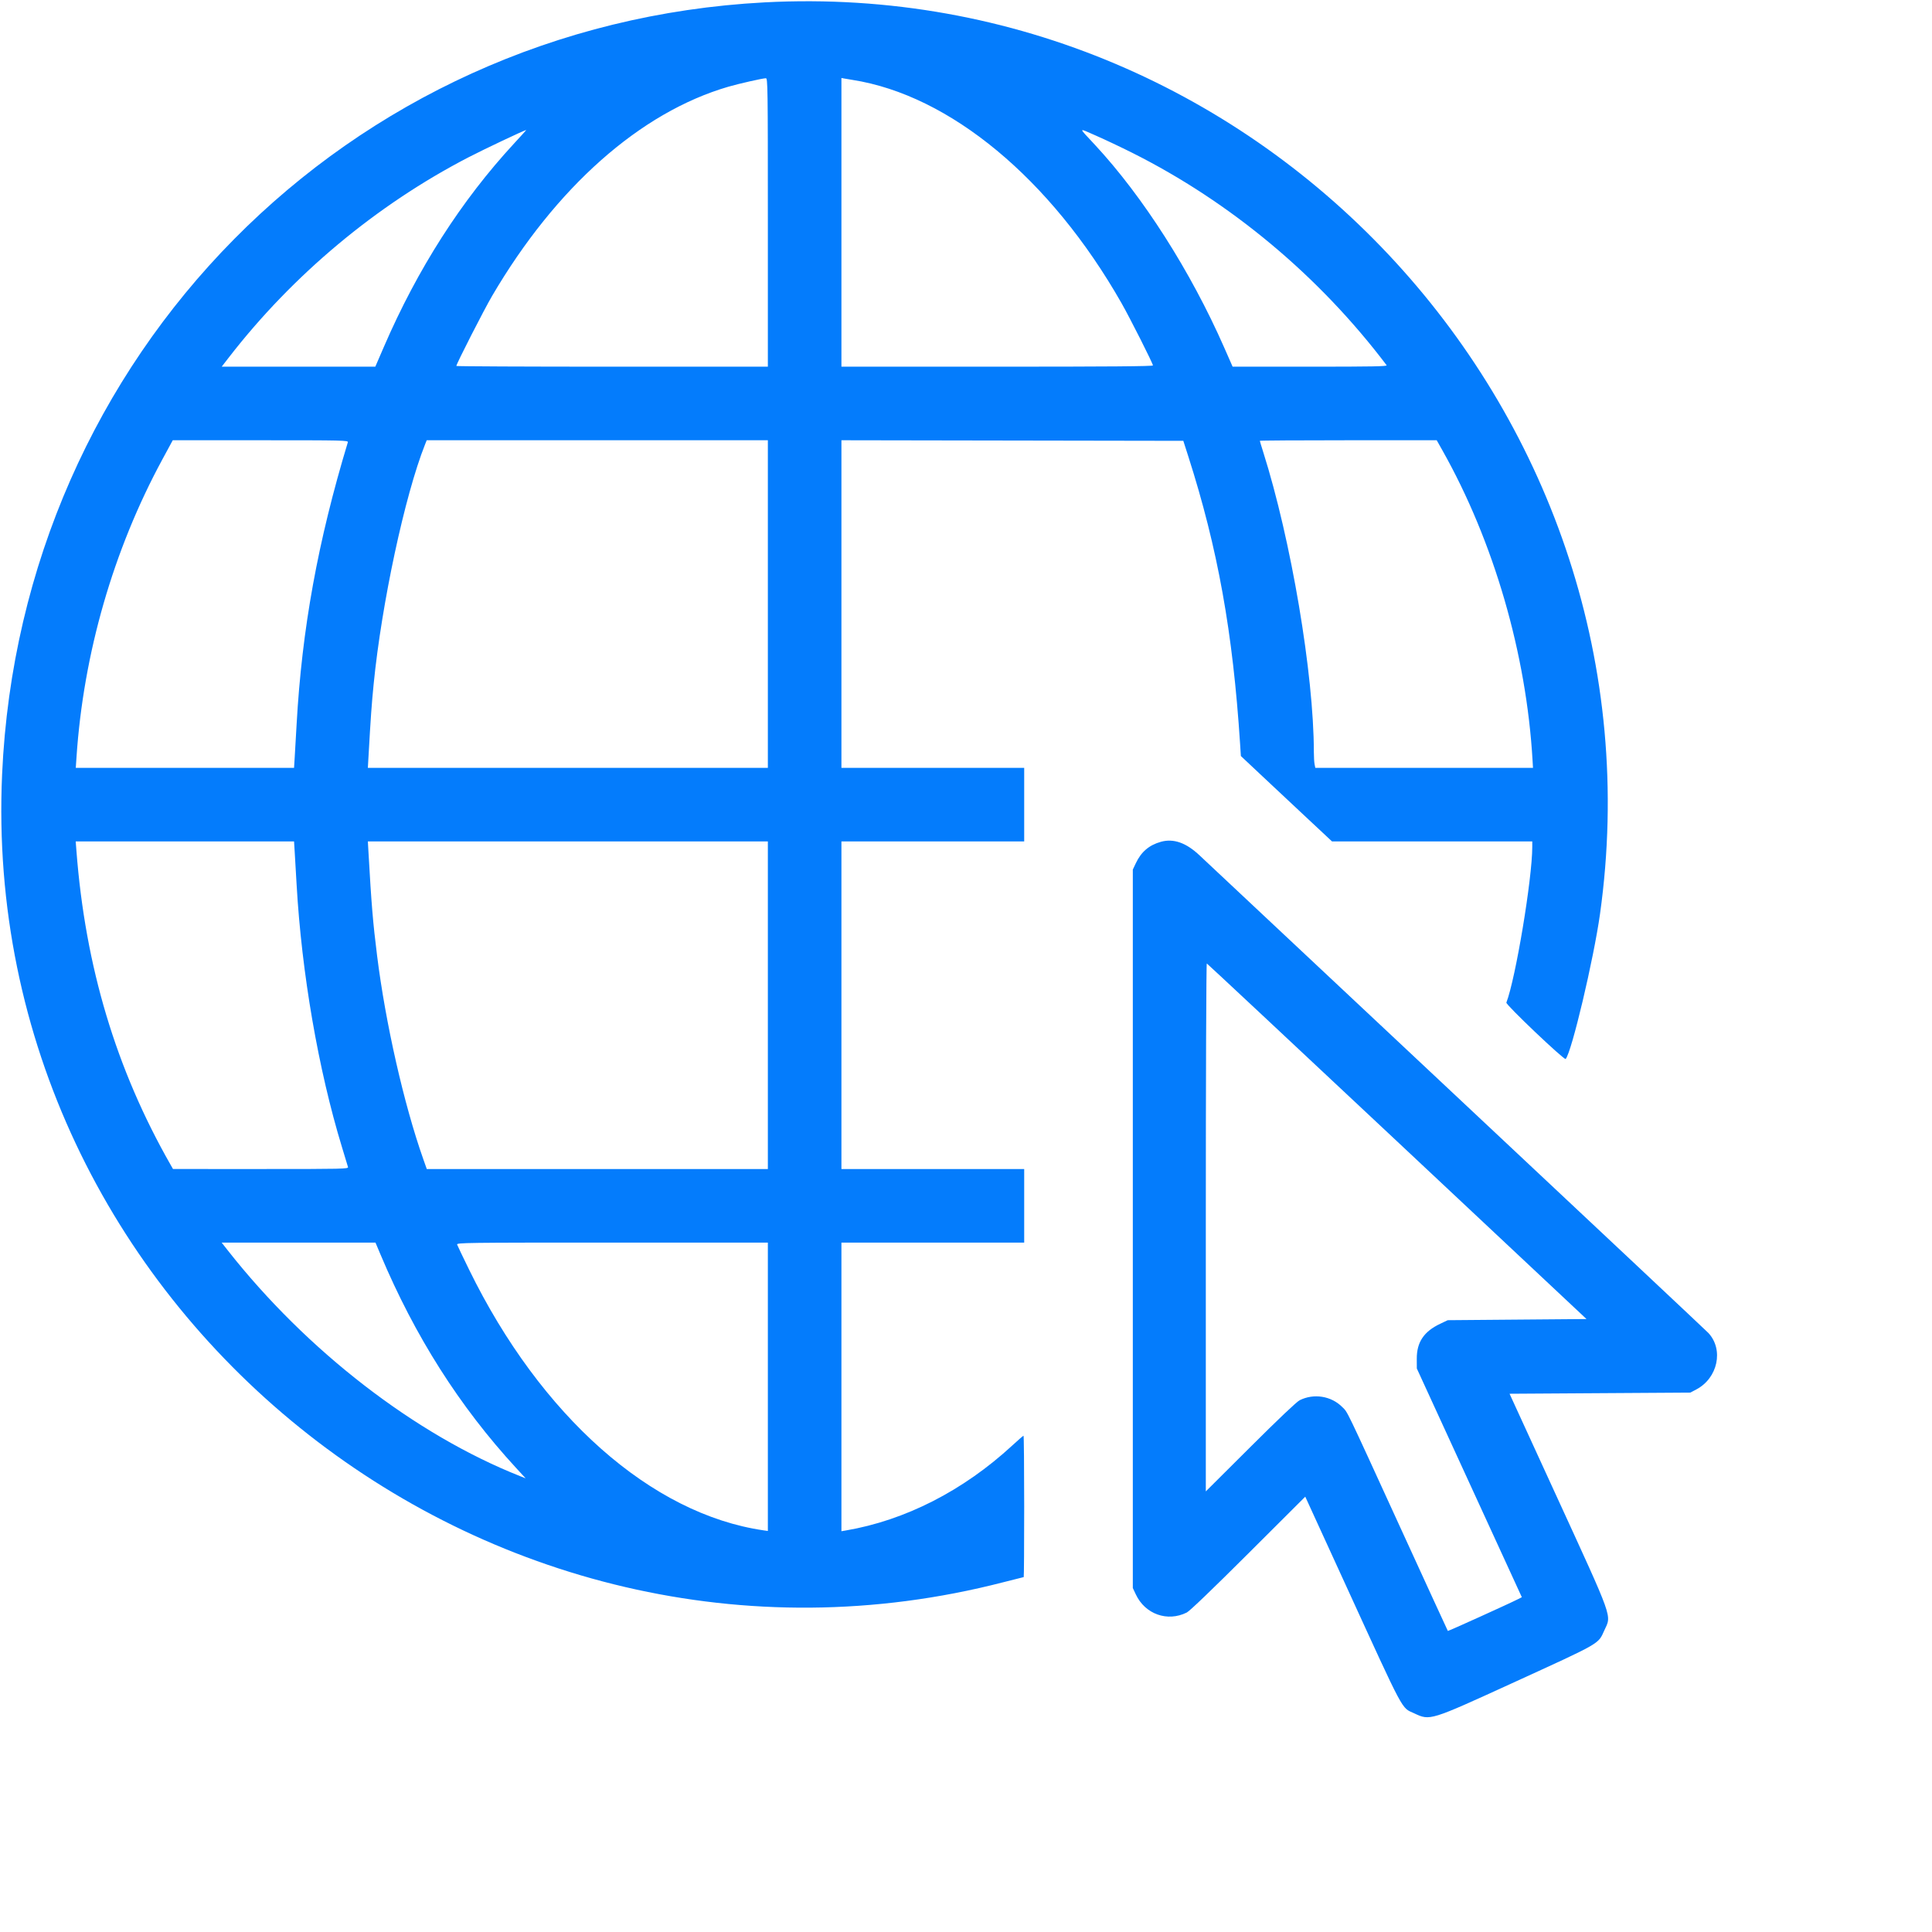 <svg id="svg" version="1.1" xmlns="http://www.w3.org/2000/svg" xmlns:xlink="http://www.w3.org/1999/xlink" width="18px" height="18px" viewBox="0, 0, 450, 450"><g id="svgg"><path id="path0" d="M178.046 0.554 C 80.880 5.711,4.864 82.681,0.490 180.340 C -5.058 304.185,113.195 399.615,233.692 368.534 C 236.246 367.875,238.384 367.336,238.445 367.336 C 238.505 367.336,238.554 359.926,238.554 350.870 C 238.554 341.814,238.485 334.404,238.400 334.404 C 238.315 334.404,237.140 335.424,235.790 336.671 C 224.363 347.214,210.829 354.124,196.988 356.480 L 195.984 356.651 195.984 323.038 L 195.984 289.424 217.269 289.424 L 238.554 289.424 238.554 280.857 L 238.554 272.289 217.269 272.289 L 195.984 272.289 195.984 234.137 L 195.984 195.984 217.269 195.984 L 238.554 195.984 238.554 187.416 L 238.554 178.849 217.269 178.849 L 195.984 178.849 195.984 140.695 L 195.984 102.542 235.801 102.610 L 275.618 102.677 276.775 106.292 C 283.636 127.709,287.167 147.311,288.840 173.255 L 289.023 176.094 294.123 180.885 C 296.929 183.520,301.706 187.995,304.739 190.830 L 310.254 195.984 333.574 195.984 L 356.894 195.984 356.894 197.272 C 356.894 204.625,353.022 227.898,350.862 233.527 C 350.682 233.996,364.364 247.003,364.674 246.657 C 366.064 245.104,371.205 223.390,372.678 212.851 C 388.824 97.342,294.427 -5.622,178.046 0.554 M178.849 51.807 L 178.849 85.408 142.570 85.408 C 122.617 85.408,106.292 85.332,106.292 85.239 C 106.292 84.760,112.713 72.182,114.612 68.942 C 129.452 43.619,149.126 26.187,169.612 20.209 C 172.073 19.491,177.535 18.254,178.380 18.223 C 178.824 18.207,178.849 19.978,178.849 51.807 M198.527 18.605 C 221.238 22.152,244.736 41.639,261.212 70.590 C 263.225 74.128,268.541 84.665,268.541 85.117 C 268.541 85.325,258.203 85.408,232.262 85.408 L 195.984 85.408 195.984 51.786 L 195.984 18.164 196.720 18.301 C 197.125 18.376,197.938 18.513,198.527 18.605 M263.722 35.593 C 286.666 47.103,307.268 64.307,322.972 85.074 C 323.174 85.341,319.569 85.408,305.163 85.408 L 287.101 85.408 285.128 80.924 C 277.325 63.186,266.242 45.807,255.033 33.735 C 251.067 29.463,251.033 29.740,255.291 31.603 C 257.351 32.505,261.145 34.300,263.722 35.593 M119.756 33.400 C 107.459 46.699,97.275 62.603,89.413 80.790 L 87.416 85.408 69.528 85.408 L 51.639 85.408 53.280 83.287 C 68.185 64.020,87.681 47.736,109.142 36.630 C 112.784 34.745,122.011 30.378,122.577 30.271 C 122.625 30.262,121.356 31.670,119.756 33.400 M81.019 103.012 C 74.036 126.088,70.329 146.487,69.088 168.675 C 68.927 171.546,68.727 175.010,68.643 176.372 L 68.491 178.849 43.071 178.849 L 17.651 178.849 17.817 176.372 C 19.434 152.229,26.384 128.119,37.807 107.028 L 40.236 102.544 60.698 102.544 C 80.062 102.544,81.153 102.569,81.019 103.012 M178.849 140.696 L 178.849 178.849 132.265 178.849 L 85.682 178.849 85.815 176.506 C 86.360 166.875,86.554 164.150,87.034 159.304 C 88.894 140.542,94.285 115.403,98.990 103.548 L 99.389 102.544 139.119 102.544 L 178.849 102.544 178.849 140.696 M335.958 104.886 C 347.929 126.122,355.530 152.277,356.966 177.175 L 357.062 178.849 331.711 178.849 L 306.359 178.849 306.191 178.012 C 306.099 177.552,306.023 176.257,306.022 175.134 C 306.002 157.015,300.732 125.809,294.226 105.285 C 293.794 103.921,293.440 102.746,293.440 102.674 C 293.440 102.602,302.710 102.544,314.039 102.544 L 334.638 102.544 335.958 104.886 M270.396 196.071 C 267.643 196.839,265.799 198.416,264.549 201.071 L 263.855 202.544 263.855 286.212 L 263.855 369.880 264.552 371.364 C 266.718 375.983,271.927 377.835,276.426 375.585 C 277.111 375.243,282.394 370.172,290.765 361.823 L 304.020 348.603 313.368 369.014 C 327.426 399.710,326.311 397.622,329.436 399.086 C 333.083 400.796,333.047 400.807,352.118 392.084 C 373.152 382.463,372.182 383.018,373.682 379.742 C 375.366 376.065,375.974 377.768,362.410 348.193 L 351.605 324.632 372.657 324.498 L 393.708 324.364 395.105 323.628 C 400.114 320.987,401.528 314.358,397.911 310.469 C 397.514 310.042,371.165 285.292,339.357 255.468 C 307.550 225.645,280.582 200.351,279.427 199.258 C 276.292 196.290,273.342 195.249,270.396 196.071 M68.643 198.461 C 68.726 199.823,68.925 203.226,69.085 206.024 C 70.260 226.647,74.150 249.164,79.654 267.202 C 80.351 269.485,80.980 271.563,81.054 271.821 C 81.180 272.264,80.086 272.289,60.741 272.287 L 40.295 272.285 39.723 271.283 C 27.031 249.040,19.873 225.173,17.803 198.193 L 17.634 195.984 43.062 195.984 L 68.491 195.984 68.643 198.461 M178.849 234.137 L 178.849 272.289 139.126 272.289 L 99.404 272.289 98.577 269.946 C 94.088 257.232,89.803 238.355,87.835 222.624 C 86.855 214.786,86.517 210.720,85.815 198.327 L 85.682 195.984 132.265 195.984 L 178.849 195.984 178.849 234.137 M325.425 265.863 L 369.529 307.229 353.372 307.363 L 337.216 307.497 335.442 308.337 C 331.648 310.135,329.981 312.623,329.995 316.466 L 330.004 318.742 342.235 345.381 L 354.465 372.020 353.605 372.461 C 351.636 373.471,337.304 379.962,337.230 379.878 C 337.186 379.827,332.240 369.063,326.239 355.957 C 313.129 327.322,313.971 329.072,312.650 327.737 C 310.081 325.143,306.014 324.490,302.718 326.142 C 302.014 326.495,297.806 330.487,291.232 337.037 L 280.857 347.374 280.857 285.847 C 280.857 251.144,280.958 224.358,281.089 224.409 C 281.217 224.458,301.168 243.112,325.425 265.863 M88.613 292.169 C 96.652 311.259,107.016 327.579,120.187 341.891 L 122.435 344.334 121.124 343.814 C 96.717 334.142,71.450 314.626,53.049 291.232 L 51.627 289.424 69.542 289.424 L 87.457 289.424 88.613 292.169 M178.849 323.009 L 178.849 356.593 177.845 356.447 C 151.721 352.650,125.945 329.826,109.258 295.716 C 107.818 292.771,106.565 290.151,106.474 289.893 C 106.317 289.448,108.151 289.424,142.579 289.424 L 178.849 289.424 178.849 323.009 " stroke="none" fill="#047cfc" fill-rule="evenodd"></path><path id="path1" d="" stroke="none" fill="#087cfc" fill-rule="evenodd"></path><path id="path2" d="" stroke="none" fill="#087cfc" fill-rule="evenodd"></path><path id="path3" d="" stroke="none" fill="#087cfc" fill-rule="evenodd"></path><path id="path4" d="" stroke="none" fill="#087cfc" fill-rule="evenodd"></path></g></svg>